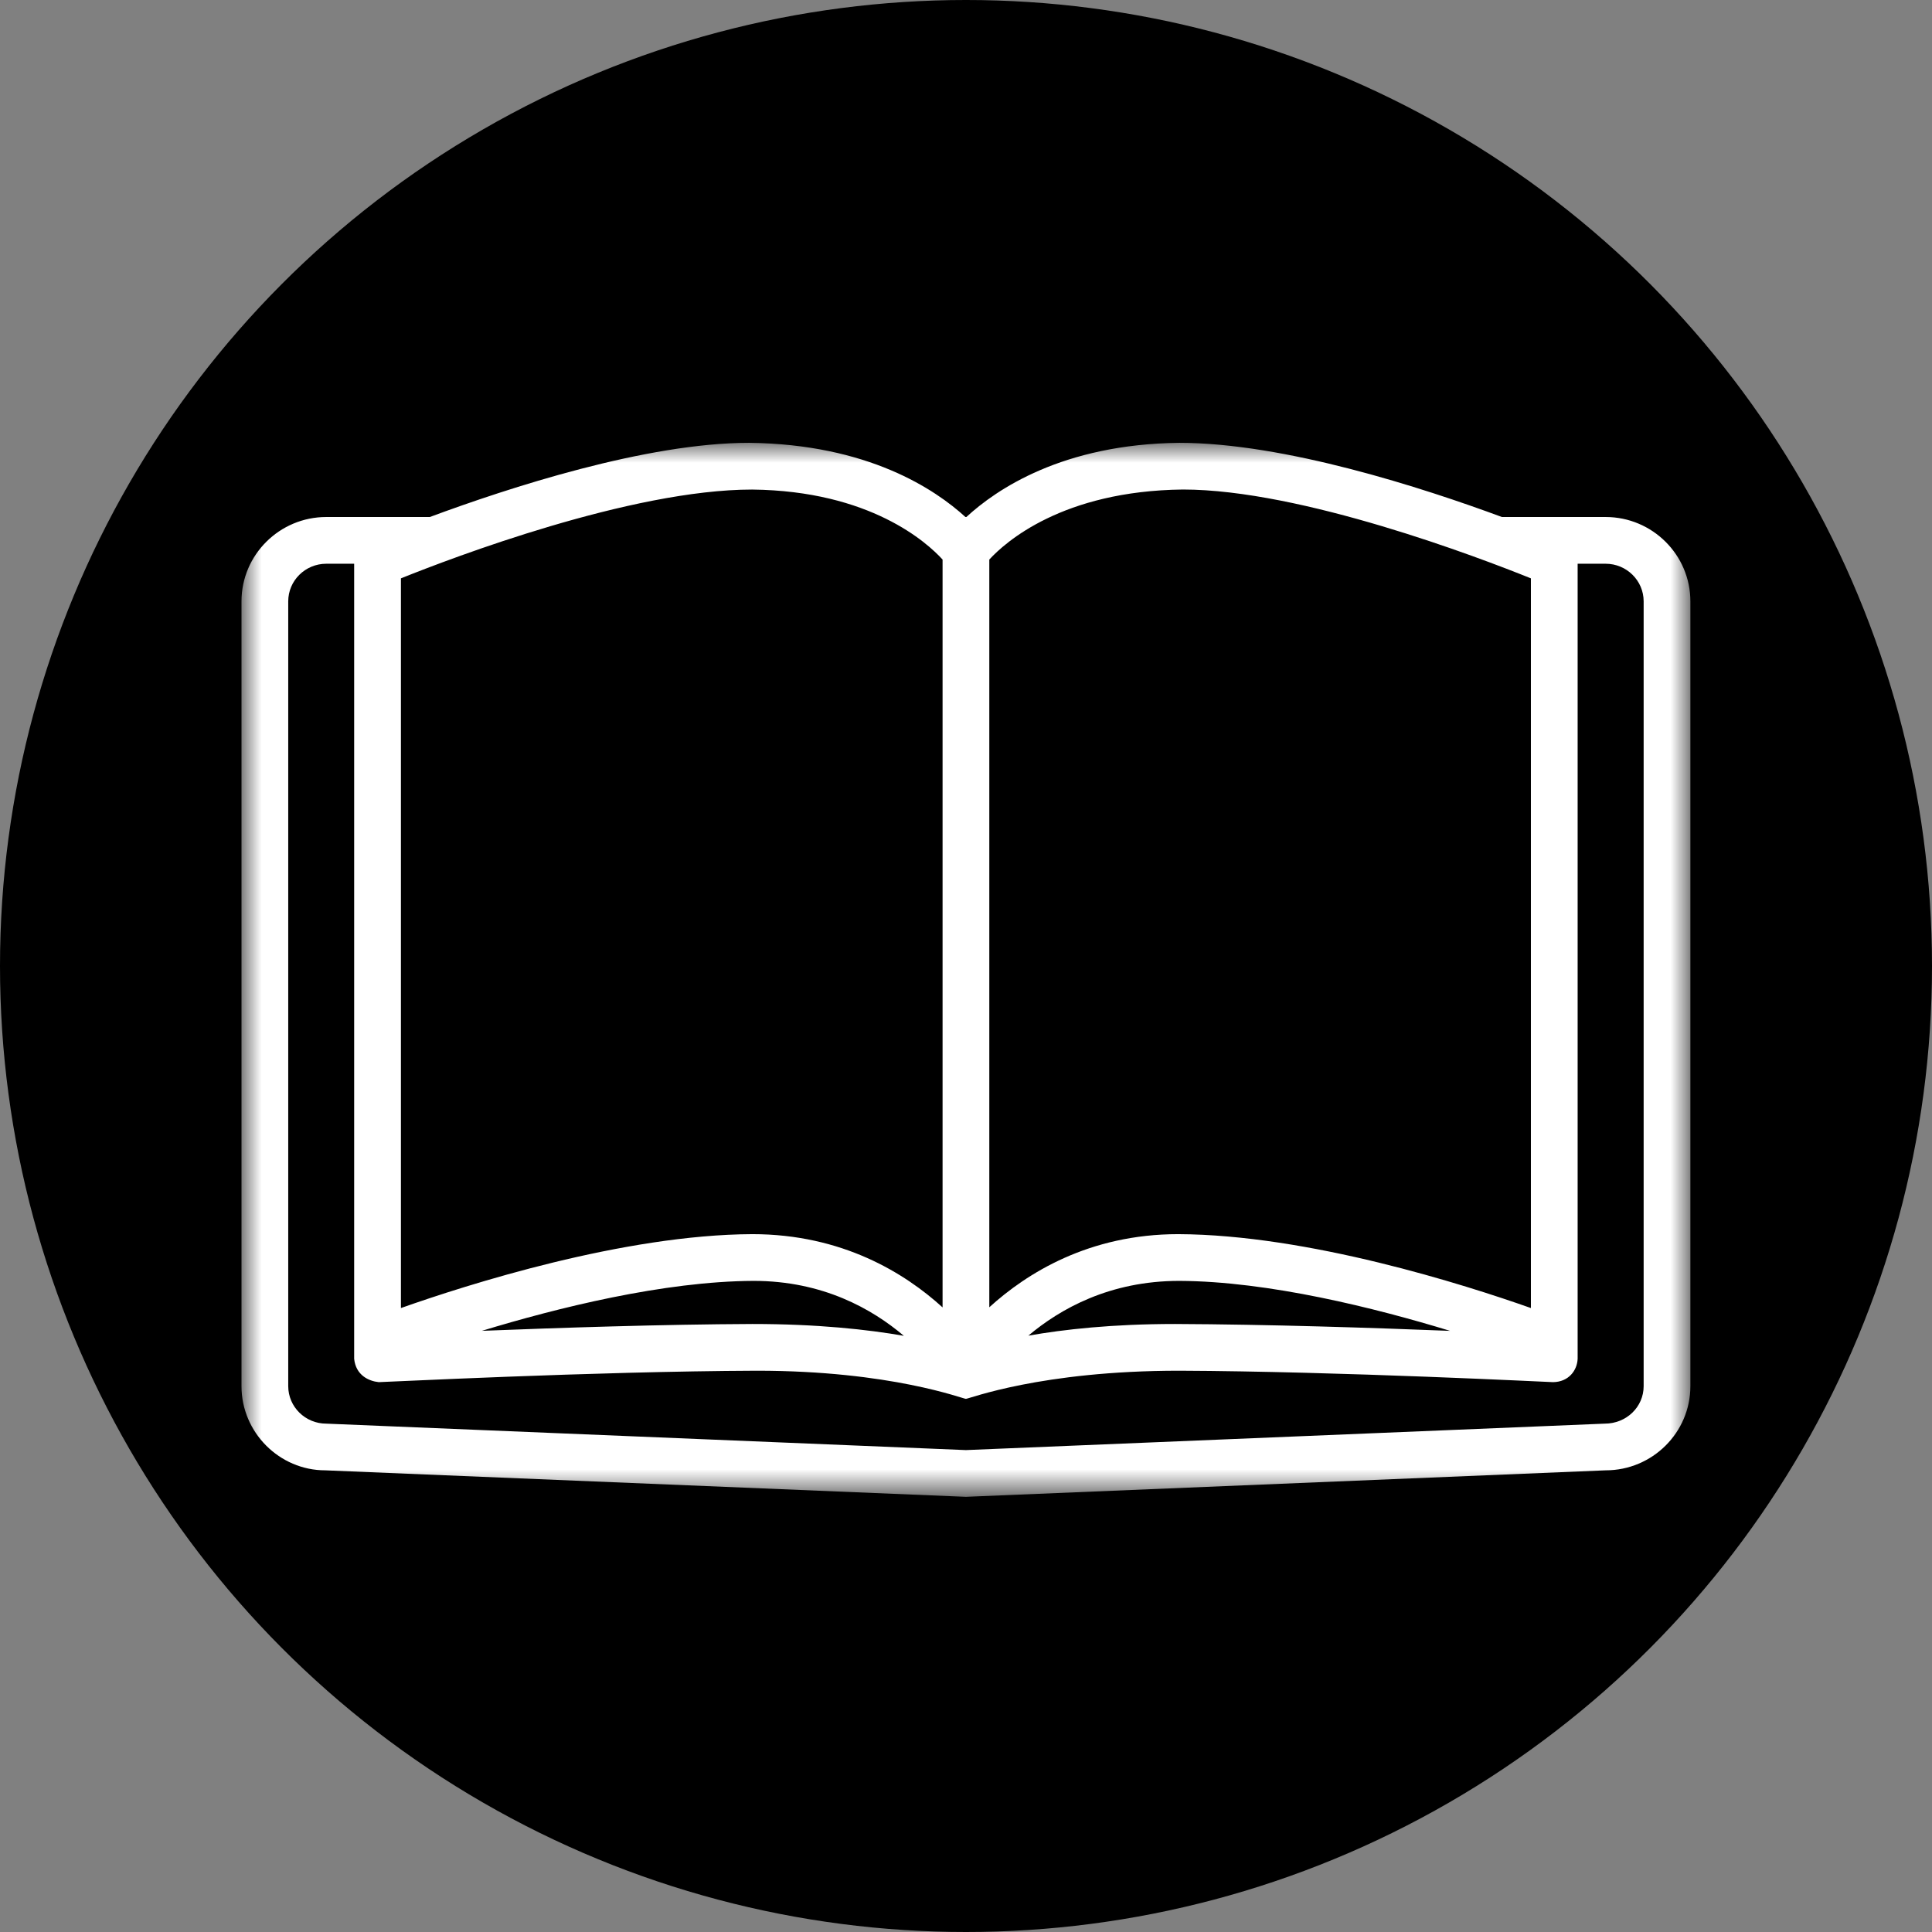 <svg width="48" height="48" viewBox="0 0 48 48" fill="none" xmlns="http://www.w3.org/2000/svg">
<rect x="0" y="0" width="48" height="48" fill="#808080" stroke="none"/>
<circle cx="24" cy="24" r="24" fill="black"/>
<mask id="mask0_530_2276" style="mask-type:luminance" maskUnits="userSpaceOnUse" x="6" y="11" width="36" height="27">
<path d="M6 11H42V37.19H6V11Z" fill="white"/>
</mask>
<g mask="url(#mask0_530_2276)">
<path d="M40.836 34.439C40.836 34.952 40.412 35.37 39.867 35.37L23.998 36.027L8.106 35.37C7.585 35.37 7.161 34.952 7.161 34.439V14.94C7.161 14.425 7.585 14.006 8.106 14.006H8.799V33.759C8.84 34.167 9.162 34.314 9.41 34.339C9.462 34.344 14.72 34.071 18.804 34.055C22.139 34.055 23.922 34.754 23.997 34.754C24.075 34.754 25.857 34.055 29.299 34.055C33.276 34.071 38.534 34.34 38.586 34.339C38.972 34.334 39.184 34.049 39.196 33.759V14.006H39.892C40.412 14.006 40.836 14.425 40.836 14.94L40.836 34.439ZM22.456 33.188C21.561 33.032 20.319 32.894 18.693 32.894C16.47 32.903 13.871 32.989 11.973 33.064C13.841 32.495 16.488 31.833 18.722 31.823C20.449 31.823 21.673 32.525 22.456 33.188ZM9.961 14.369C11.234 13.857 15.675 12.163 18.687 12.163C21.622 12.195 23.034 13.481 23.418 13.902V32.482C22.484 31.632 20.927 30.662 18.691 30.662C15.489 30.676 11.607 31.916 9.961 32.498V14.369ZM36.028 33.065C34.116 32.989 31.482 32.903 29.193 32.894C27.631 32.894 26.427 33.029 25.549 33.184C26.336 32.522 27.564 31.823 29.301 31.823C31.521 31.833 34.163 32.496 36.028 33.065ZM24.579 13.902C24.968 13.478 26.39 12.195 29.389 12.162C32.332 12.162 36.763 13.856 38.035 14.369V32.498C36.388 31.916 32.502 30.676 29.274 30.662C27.059 30.662 25.512 31.63 24.579 32.479V13.902ZM39.892 12.845H37.315C35.355 12.12 31.91 11.002 29.298 11.002C26.398 11.034 24.749 12.163 24.009 12.845H23.986C23.24 12.164 21.573 11.034 18.609 11.002C16.06 11.002 12.632 12.12 10.679 12.845H8.106C6.945 12.845 6 13.785 6 14.94V34.439C6 35.592 6.945 36.53 8.081 36.53C8.082 36.53 23.975 37.187 23.975 37.187C23.982 37.188 23.991 37.188 23.998 37.188C24.006 37.188 24.014 37.188 24.023 37.187L39.892 36.53C41.052 36.53 41.997 35.592 41.997 34.439V14.94C41.997 13.785 41.052 12.845 39.892 12.845Z" fill="white"/>
</g>
</svg>

